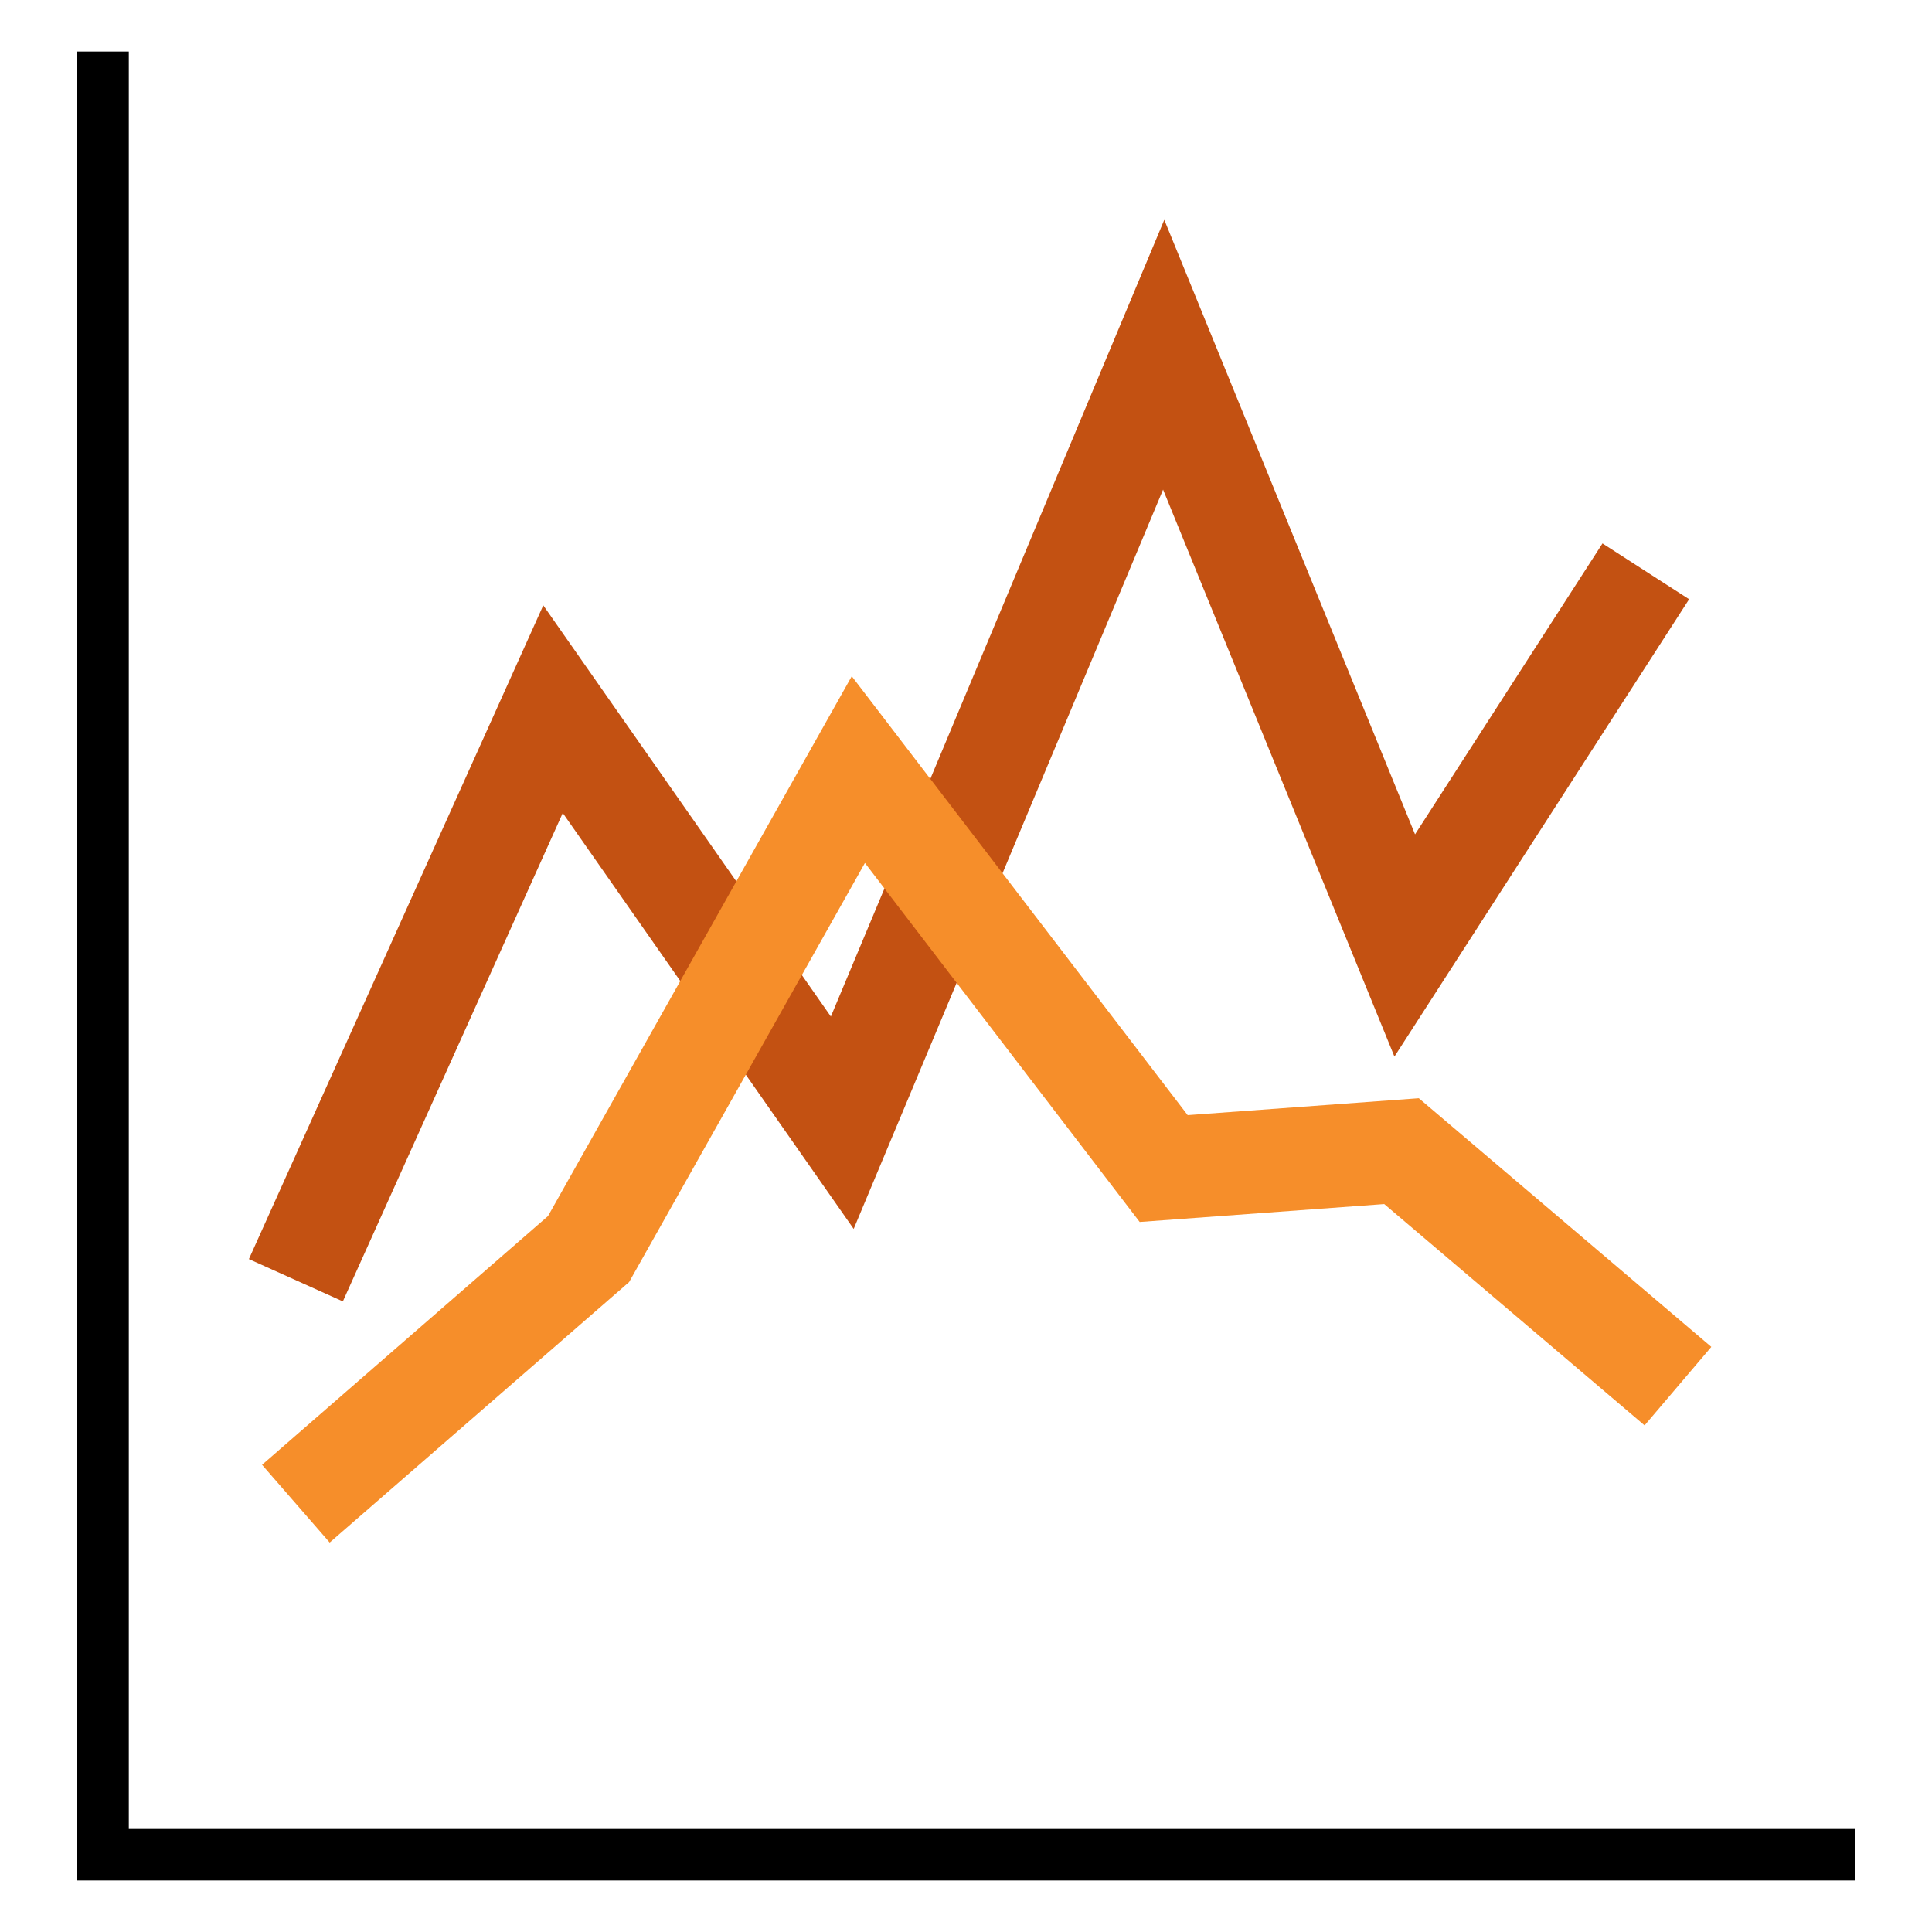 <svg width="75" height="75" viewBox="0 0 75 75" fill="none" xmlns="http://www.w3.org/2000/svg">
<path d="M72 72H4V37.929V2" stroke="black" stroke-width="2"/>
<path d="M11.486 49.699L21.468 27.53L32.697 43.584L45.174 13.77L54.532 36.703L63.89 22.179" stroke="#C35112" stroke-width="4"/>
<path d="M11.486 58.372L22.848 48.488L33.321 29.876L45.174 45.363L54.407 44.687L65.138 53.81" stroke="#F68E2A" stroke-width="4"/>
</svg>

